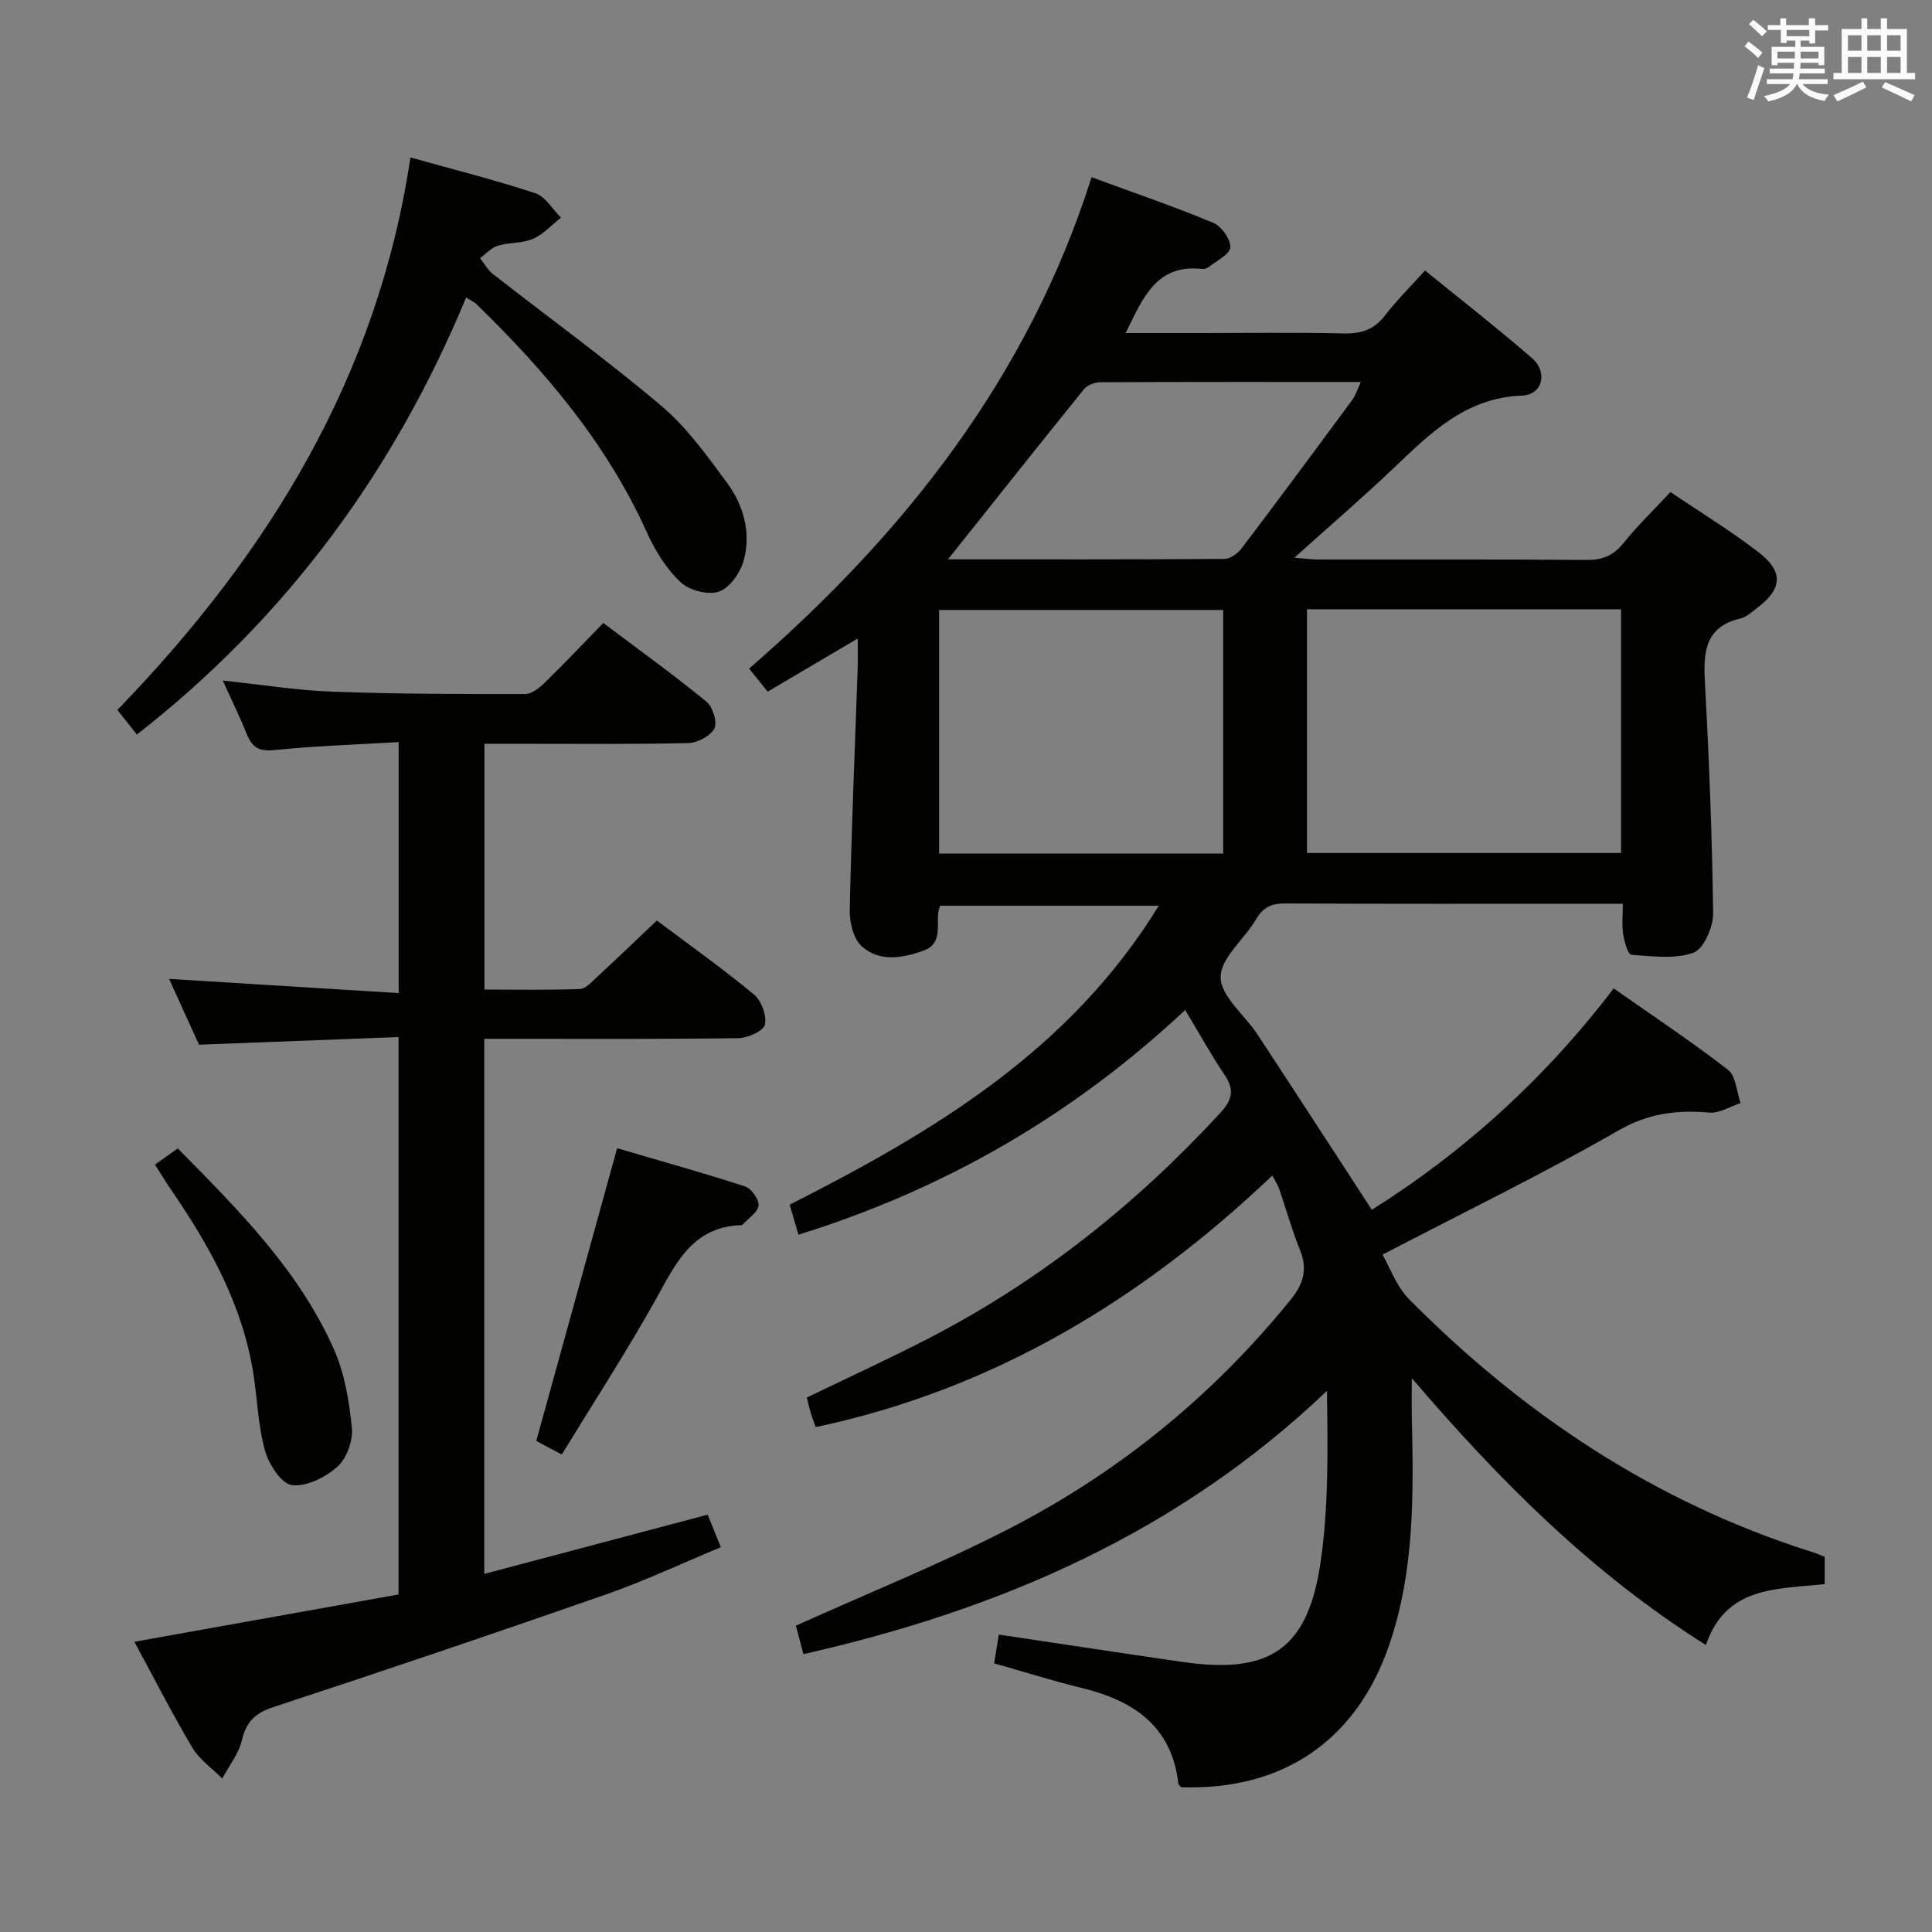 <svg enable-background="new 0 0 400 400" viewBox="0 0 400 400" xmlns="http://www.w3.org/2000/svg"><rect x="0" y="0" width="400" height="400" fill="#808080" stroke="none"/><g fill="#010100"><path d="m377.78 322.33v5.64c-9.84 1.07-20.46.37-24.59 12.62-23.66-14.93-42.6-33.88-60.9-55.27 0 3.44-.04 5.69.01 7.93.36 16 .61 31.98-4.71 47.41-6.79 19.7-21.97 30.06-43.01 29.37-.2-.23-.57-.45-.6-.7-1.38-11.98-9.3-17.25-20.04-19.86-5.94-1.44-11.77-3.3-18.11-5.09.33-2.06.63-3.95.96-5.96 12.87 1.92 25.44 3.85 38.04 5.67 18.13 2.62 25.99-2.64 28.61-20.82 1.65-11.43 1.46-23.13 1.29-35.31-30.66 29.24-67.48 45.27-108.39 54.51-.62-2.34-1.19-4.48-1.56-5.89 14.99-6.76 29.77-12.71 43.9-19.95 22.77-11.67 42.33-27.55 58.51-47.51 2.68-3.31 3.58-6.32 1.96-10.33-1.68-4.15-2.88-8.49-4.34-12.72-.27-.77-.75-1.47-1.39-2.68-26.98 25.63-57.65 44.26-94.54 52.08-.45-1.31-.8-2.19-1.07-3.1-.28-.94-.48-1.9-.76-3.03 8.55-4.14 17.11-8.05 25.47-12.38 22.85-11.84 42.69-27.61 60.11-46.53 2.36-2.57 3.07-4.66 1-7.74-2.85-4.25-5.34-8.75-8.25-13.58-23.23 21.76-49.75 37.08-80.06 46.52-.64-2.17-1.19-4.02-1.83-6.21 29.87-15.14 58.06-31.95 76.42-61.9-15.36 0-30.19 0-45.28 0-.12.48-.38 1.08-.42 1.7-.2 2.89.76 6.27-3.08 7.63-4.38 1.55-9.1 2.36-12.73-.95-1.72-1.56-2.52-4.95-2.47-7.49.35-16.63 1.06-33.25 1.64-49.88.06-1.76.01-3.53.01-6.33-6.73 3.97-12.51 7.38-18.64 11-1.25-1.56-2.45-3.06-3.84-4.78 32.27-27.99 57.8-60.45 70.9-101.73 8.78 3.23 17.09 6.07 25.19 9.44 1.7.71 3.62 3.41 3.53 5.09-.08 1.44-2.85 2.78-4.49 4.09-.35.28-.97.42-1.43.37-9.4-1.02-12.17 5.98-15.74 13.28h15.13c10 0 20-.16 30 .08 3.66.09 6.31-.8 8.57-3.74 2.42-3.14 5.26-5.95 8.28-9.29 7.57 6.16 15.03 11.96 22.15 18.14 3.34 2.9 2.19 7.59-2.04 7.75-11.83.43-19.17 7.95-26.89 15.28-6.37 6.05-13.04 11.78-20.28 18.29 2.22.17 3.6.37 4.99.37 18.5.02 37-.06 55.5.09 3.32.03 5.58-.91 7.67-3.51 2.9-3.6 6.26-6.84 9.71-10.55 6.25 4.23 12.51 8.04 18.27 12.49 5.23 4.04 4.88 7.61-.4 11.56-1.06.8-2.14 1.84-3.36 2.12-7.09 1.66-7.73 6.59-7.39 12.75.86 16.11 1.52 32.24 1.71 48.37.03 2.8-1.96 7.33-4.08 8.09-3.87 1.38-8.55.73-12.86.42-.68-.05-1.45-2.73-1.68-4.26-.29-1.9-.07-3.89-.07-6.3-2.48 0-4.44 0-6.4 0-21.17 0-42.33.05-63.5-.06-2.82-.01-4.56.76-6.02 3.26-2.42 4.14-7.39 8.05-7.35 12.02s4.99 7.83 7.63 11.84c7.84 11.92 15.59 23.9 23.67 36.3 18.9-11.85 35.78-27.06 50.08-45.84 8.09 5.69 16.09 11 23.67 16.87 1.65 1.28 1.77 4.53 2.6 6.88-2.16.7-4.38 2.15-6.47 1.97-6.74-.58-12.62.13-18.89 3.74-15.52 8.93-31.68 16.77-48.78 25.67 1.59 2.74 2.9 6.59 5.47 9.19 23.65 23.89 50.97 42.06 83.24 52.3.95.25 1.85.68 2.84 1.08zm-107.18-196.19v50.47h65.02c0-17.02 0-33.71 0-50.47-21.81 0-43.25 0-65.02 0zm-76.17 50.59h58.82c0-16.93 0-33.66 0-50.44-19.74 0-39.16 0-58.82 0zm1.84-60.92c19.33 0 38.25.04 57.18-.09 1.22-.01 2.8-1.1 3.59-2.16 7.73-10.19 15.34-20.47 22.93-30.76.71-.97 1.07-2.21 1.78-3.72-18.41 0-36.22-.03-54.02.06-1.14.01-2.66.63-3.35 1.49-9.28 11.48-18.45 23.05-28.11 35.18z"/><path d="m136 190.58c6.63 4.99 13.56 9.91 20.09 15.31 1.55 1.28 2.69 4.38 2.27 6.26-.29 1.31-3.53 2.76-5.48 2.79-15.66.22-31.33.13-47 .13-1.79 0-3.58 0-5.62 0v110.79c15.52-4.11 30.73-8.15 46.25-12.26.78 1.93 1.58 3.89 2.73 6.73-7.92 3.29-15.68 6.95-23.74 9.77-22.89 8-45.86 15.76-68.9 23.33-3.78 1.24-5.62 3.03-6.52 6.87-.66 2.8-2.66 5.29-4.07 7.92-2.1-2.11-4.72-3.91-6.19-6.39-4.16-6.99-7.85-14.26-12-21.92 18.37-3.29 36.42-6.52 54.69-9.79 0-38.44 0-76.36 0-115.41-13.6.52-27.12 1.04-41.31 1.58-1.89-4.16-4.07-8.95-6.19-13.62 15.88.98 31.52 1.95 47.53 2.94 0-17.79 0-34.37 0-51.97-8.73.52-17.31.79-25.82 1.66-3.15.32-4.53-.62-5.61-3.28-1.42-3.52-3.1-6.94-4.99-11.12 7.99.84 15.31 2.03 22.66 2.3 13.31.49 26.64.51 39.96.49 1.37 0 2.97-1.3 4.08-2.39 4.03-3.93 7.9-8.02 12.09-12.32 7.38 5.56 14.53 10.71 21.33 16.27 1.32 1.08 2.32 4.28 1.66 5.58-.79 1.56-3.51 2.97-5.42 3.02-12.16.27-24.33.14-36.5.14-1.8 0-3.6 0-5.68 0v50.89c6.54 0 13.14.13 19.72-.11 1.22-.04 2.48-1.46 3.54-2.44 4.02-3.72 7.98-7.53 12.44-11.75z"/><path d="m84.97 32.6c9.05 2.53 17.55 4.66 25.85 7.4 2.1.69 3.56 3.32 5.32 5.06-1.92 1.51-3.65 3.46-5.82 4.4-2.21.96-4.92.7-7.27 1.42-1.36.41-2.45 1.69-3.66 2.57.87 1.09 1.56 2.41 2.62 3.25 11.66 9.11 23.66 17.81 34.95 27.36 5.25 4.44 9.43 10.28 13.55 15.88 3.44 4.67 5.03 10.35 3.47 16.08-.69 2.53-2.89 5.7-5.13 6.47s-6.16-.26-7.96-1.97c-2.93-2.76-5.24-6.49-6.92-10.21-8.29-18.4-21.01-33.43-35.31-47.32-.45-.44-1.07-.71-2.15-1.4-14.96 36.07-37.28 66.36-68.17 90.49-1.28-1.62-2.5-3.14-4.04-5.09 31.2-32.23 53.9-68.91 60.67-114.39z"/><path d="m116.31 301.15c-2.5-1.34-4.1-2.19-5.28-2.82 5.58-20.19 11.06-40.05 16.74-60.6 8.54 2.5 17.57 5.02 26.48 7.9 1.3.42 2.89 2.67 2.8 3.95-.1 1.36-2.05 2.59-3.2 3.87-.1.11-.29.2-.45.21-10.2.36-13.58 8.13-17.75 15.59-6.06 10.83-12.83 21.24-19.34 31.9z"/><path d="m32.08 241.12c1.63-1.16 3.07-2.17 4.73-3.35 12.53 12.71 25.06 25.19 32.33 41.6 2.22 5.01 3.17 10.76 3.71 16.27.26 2.63-1.06 6.3-2.99 8.02-2.46 2.2-6.43 4.2-9.43 3.81-2.19-.28-4.77-4.31-5.56-7.12-1.42-5.05-1.57-10.45-2.37-15.68-2.19-14.31-9.01-26.58-17.05-38.31-1.11-1.61-2.12-3.29-3.37-5.24z"/></g><path d="m361.2 9.6.8-1c.9.7 1.9 1.4 2.9 2.3l-.9 1.1c-1-1-2-1.8-2.8-2.4zm.5 10.6c.9-2.1 1.6-4.3 2.3-6.7.4.2.8.4 1.3.6-.7 2.1-1.5 4.3-2.2 6.6zm.4-15.2.9-.9c1 .8 2 1.6 2.8 2.4l-1 1c-.9-.9-1.8-1.7-2.7-2.5zm12.5-1.2h1.2v1.4h2.7v1.1h-2.7v2.7h-1.2v-.6h-1.8v1.3h4.9v3.8h-1.2v-.5h-3.7c0 .4-.1.9-.1 1.2h5.1v1h-5.2c0 .5-.1.9-.2 1.2h6v1h-5.2c1.1 1.3 2.9 2 5.5 2.2-.4.4-.7.8-.9 1.3-2.9-.5-4.8-1.6-5.7-3.5h-.1c-.8 1.7-2.7 2.9-5.9 3.6-.2-.4-.6-.8-.9-1.1 2.8-.6 4.6-1.4 5.4-2.5h-4.8v-1h5.3c.1-.3.2-.7.2-1.2h-4.9v-1h5c0-.4 0-.8.1-1.2h-3.5v.5h-1.2v-3.8h4.9v-1.3h-1.8v.5h-1.2v-2.7h-2.7v-1h2.6v-1.4h1.2v1.4h4.7v-1.4zm-6.6 8.3h3.6c0-.4 0-.9 0-1.4h-3.6zm1.9-4.6h4.7v-1.3h-4.7zm6.6 3.2h-3.7v1.4h3.7z" fill="#fbfafc"/><path d="m385.3 3.8h1.3v2.2h2.8v-2.2h1.3v2.2h4.1v9.1h1.7v1.3h-16.9v-1.3h1.7v-9.1h4.1v-2.2zm.4 13.1.7 1.2c-1.8.9-3.8 1.9-6 2.9-.2-.4-.5-.8-.8-1.3 2.3-1 4.3-1.9 6.1-2.8zm-3.1-6.4h2.8v-3.2h-2.8zm0 4.6h2.8v-3.3h-2.8zm4-4.6h2.8v-3.2h-2.8zm0 4.6h2.8v-3.3h-2.8zm3.7 1.9c2.1.9 4.1 1.8 6.1 2.7l-.7 1.3c-2.2-1.1-4.2-2-6.1-2.9zm3.2-9.7h-2.8v3.2h2.8zm-2.8 7.8h2.8v-3.3h-2.8z" fill="#fbfafc"/></svg>